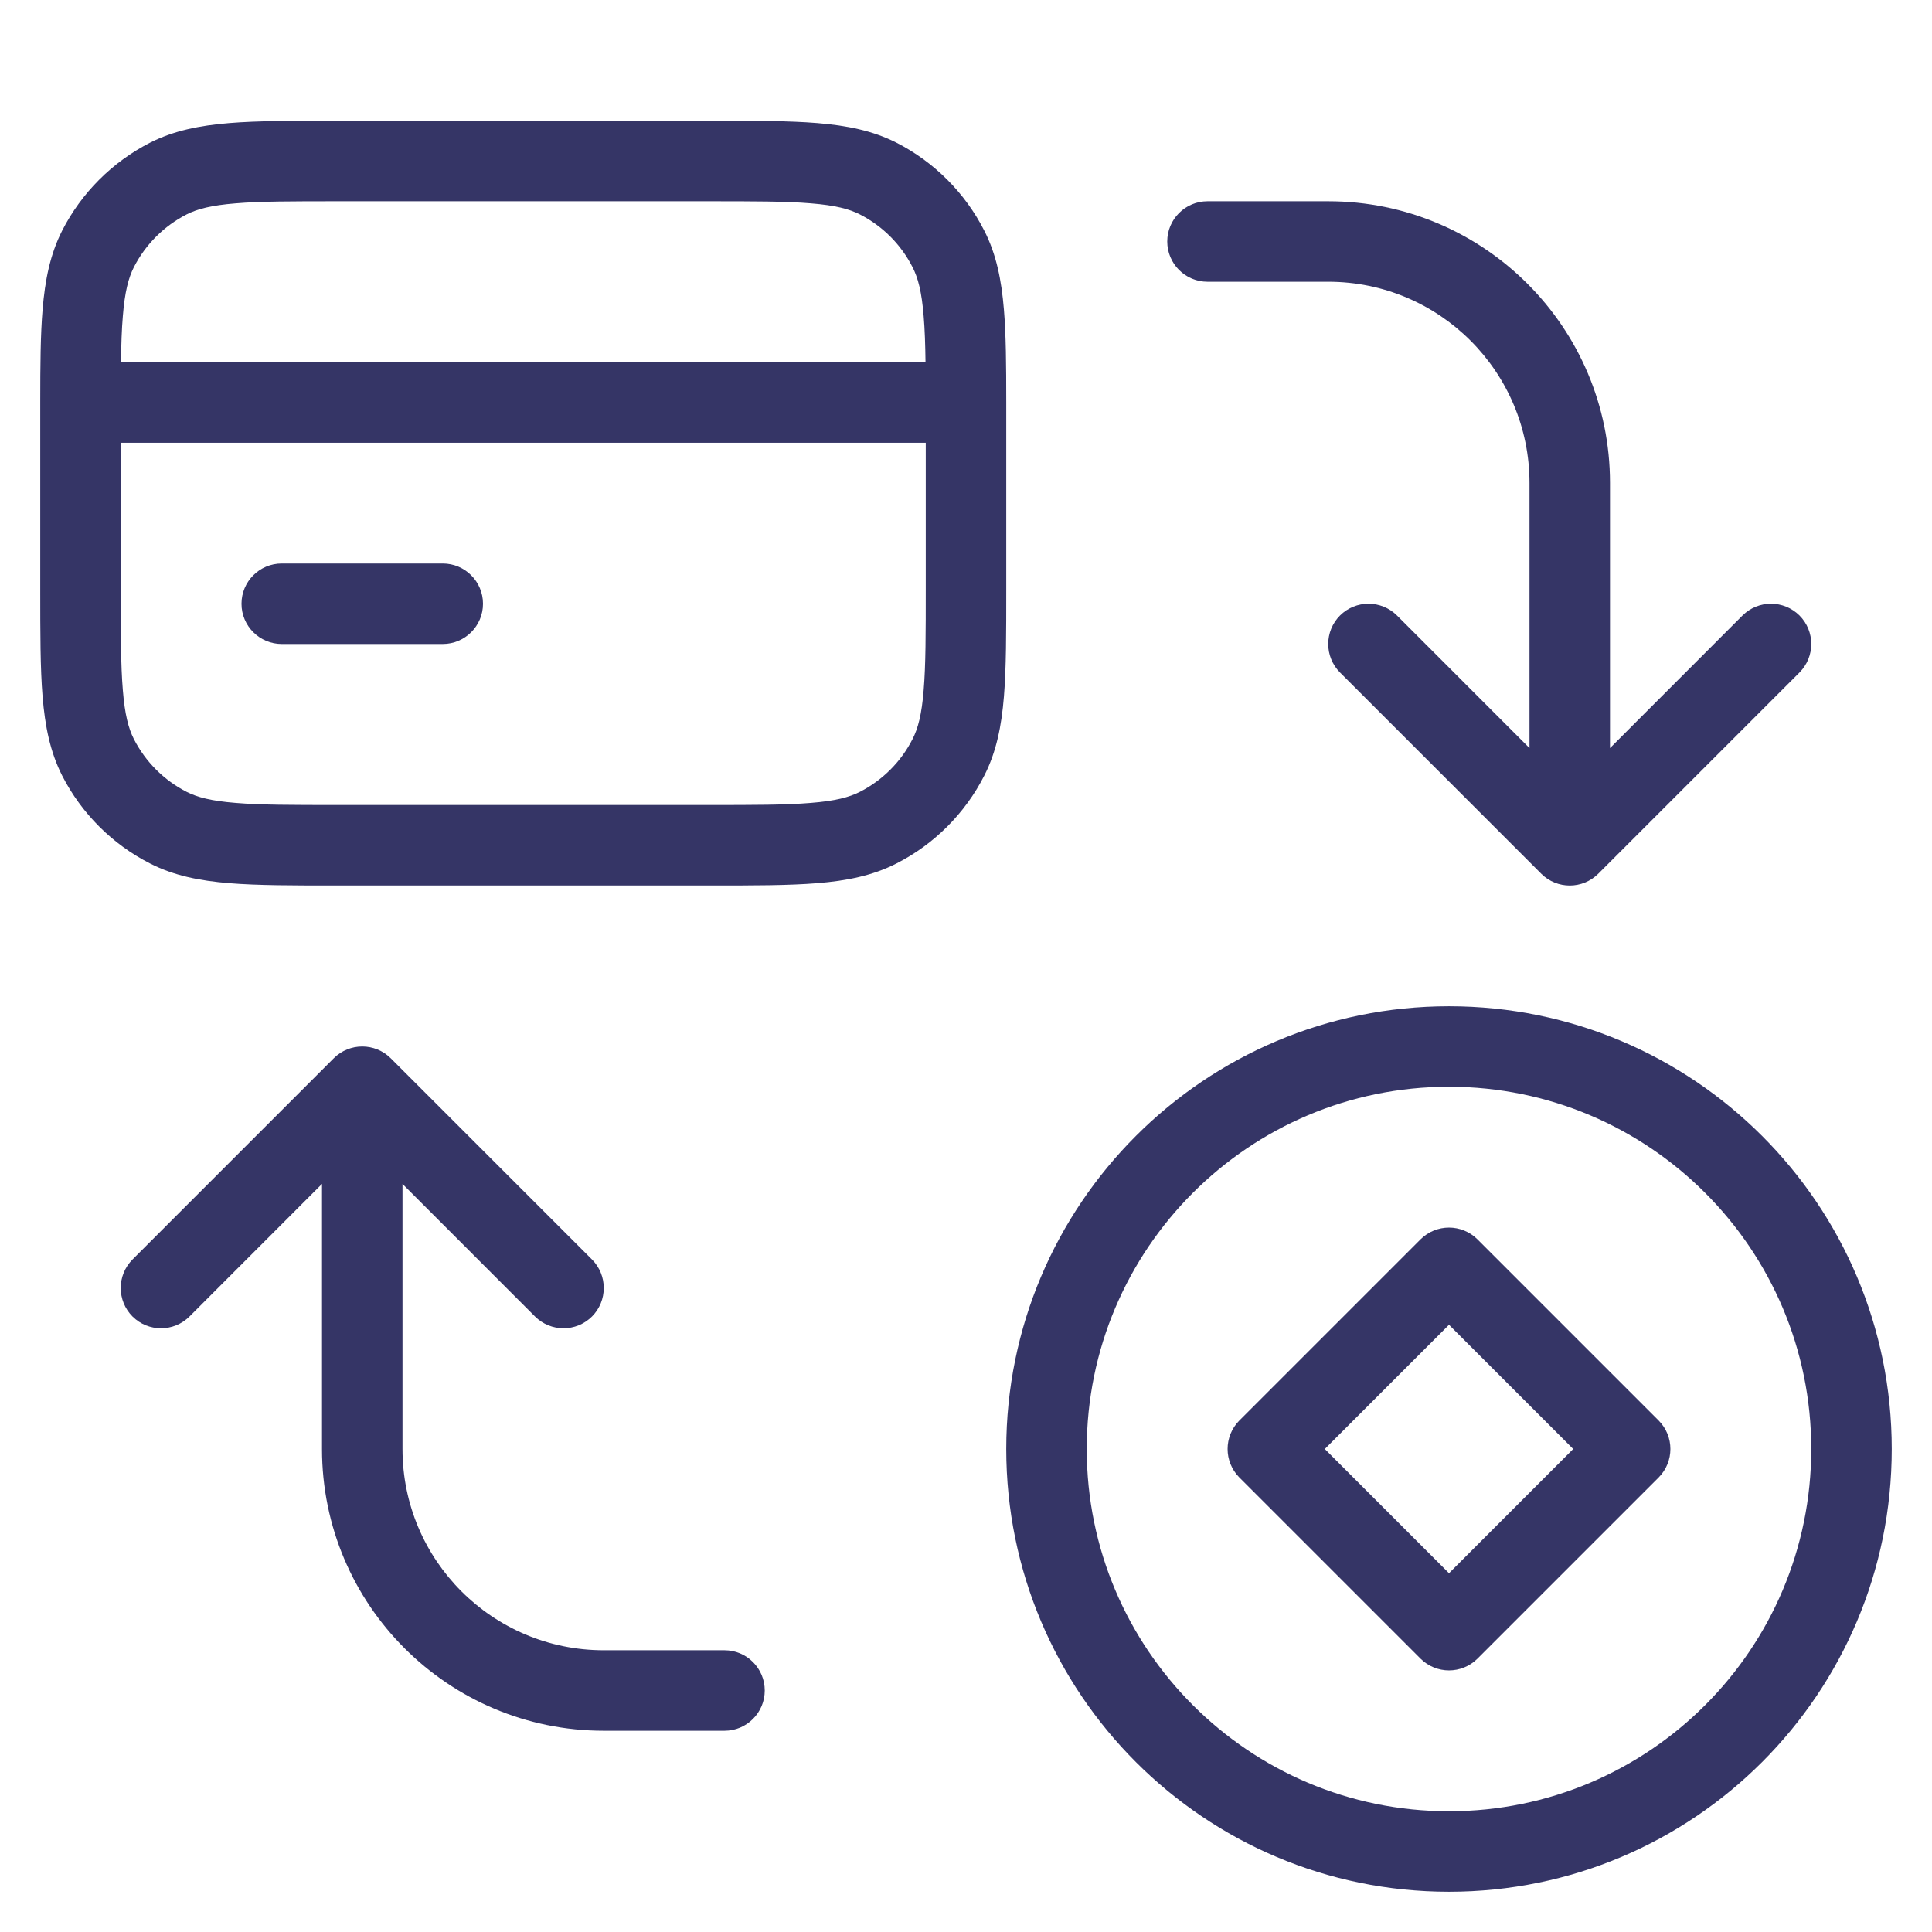 <svg width="24" height="24" viewBox="0 0 24 24" fill="none" xmlns="http://www.w3.org/2000/svg">
<path d="M3.5 7C3.224 7 3 7.224 3 7.5C3 7.776 3.224 8 3.5 8H5.5C5.776 8 6 7.776 6 7.5C6 7.224 5.776 7 5.5 7H3.5Z" fill="#353566"/>
<path fill-rule="evenodd" clip-rule="evenodd" d="M8.821 1.5H4.179C3.637 1.5 3.2 1.5 2.846 1.529C2.481 1.559 2.161 1.622 1.865 1.772C1.395 2.012 1.012 2.395 0.772 2.865C0.622 3.161 0.559 3.481 0.529 3.846C0.503 4.158 0.5 4.536 0.5 4.993L0.5 5L0.5 5.006L0.5 7.321C0.5 7.863 0.5 8.3 0.529 8.654C0.559 9.019 0.622 9.339 0.772 9.635C1.012 10.105 1.395 10.488 1.865 10.727C2.161 10.878 2.481 10.941 2.846 10.971C3.2 11 3.637 11 4.179 11H8.821C9.363 11 9.8 11 10.154 10.971C10.519 10.941 10.839 10.878 11.135 10.727C11.605 10.488 11.988 10.105 12.227 9.635C12.378 9.339 12.441 9.019 12.471 8.654C12.5 8.3 12.5 7.863 12.5 7.321L12.5 5.006L12.5 5L12.5 4.993C12.5 4.536 12.497 4.158 12.471 3.846C12.441 3.481 12.378 3.161 12.227 2.865C11.988 2.395 11.605 2.012 11.135 1.772C10.839 1.622 10.519 1.559 10.154 1.529C9.8 1.5 9.363 1.5 8.821 1.5ZM1.5 7.3V5.5H11.5V7.3C11.5 7.868 11.5 8.264 11.474 8.573C11.45 8.875 11.404 9.049 11.336 9.181C11.193 9.463 10.963 9.693 10.681 9.837C10.549 9.904 10.376 9.95 10.073 9.974C9.764 10 9.368 10 8.8 10H4.2C3.632 10 3.236 10 2.927 9.974C2.625 9.95 2.451 9.904 2.319 9.837C2.037 9.693 1.807 9.463 1.663 9.181C1.596 9.049 1.55 8.875 1.526 8.573C1.5 8.264 1.5 7.868 1.5 7.3ZM1.503 4.5H11.497C11.494 4.276 11.488 4.09 11.474 3.927C11.45 3.625 11.404 3.451 11.336 3.319C11.193 3.037 10.963 2.807 10.681 2.663C10.549 2.596 10.376 2.55 10.073 2.526C9.764 2.5 9.368 2.5 8.8 2.5H4.2C3.632 2.5 3.236 2.5 2.927 2.526C2.625 2.55 2.451 2.596 2.319 2.663C2.037 2.807 1.807 3.037 1.663 3.319C1.596 3.451 1.55 3.625 1.526 3.927C1.512 4.09 1.506 4.276 1.503 4.5Z" fill="#353566"/>
<path d="M20 6C20 4.067 18.433 2.5 16.5 2.5H15C14.724 2.5 14.5 2.724 14.5 3C14.5 3.276 14.724 3.5 15 3.5H16.5C17.881 3.5 19 4.619 19 6V9.293L17.354 7.646C17.158 7.451 16.842 7.451 16.646 7.646C16.451 7.842 16.451 8.158 16.646 8.354L19.146 10.854C19.342 11.049 19.658 11.049 19.854 10.854L22.354 8.354C22.549 8.158 22.549 7.842 22.354 7.646C22.158 7.451 21.842 7.451 21.646 7.646L20 9.293V6Z" fill="#353566"/>
<path d="M9 21.5H7.5C5.567 21.5 4 19.933 4 18V14.707L2.354 16.354C2.158 16.549 1.842 16.549 1.646 16.354C1.451 16.158 1.451 15.842 1.646 15.646L4.146 13.146C4.342 12.951 4.658 12.951 4.854 13.146L7.354 15.646C7.549 15.842 7.549 16.158 7.354 16.354C7.158 16.549 6.842 16.549 6.646 16.354L5 14.707V18C5 19.381 6.119 20.5 7.5 20.5H9C9.276 20.5 9.5 20.724 9.5 21C9.5 21.276 9.276 21.5 9 21.5Z" fill="#353566"/>
<path fill-rule="evenodd" clip-rule="evenodd" d="M20.604 17.646L18.354 15.396C18.158 15.201 17.842 15.201 17.646 15.396L15.396 17.646C15.201 17.842 15.201 18.158 15.396 18.354L17.646 20.604C17.842 20.799 18.158 20.799 18.354 20.604L20.604 18.354C20.799 18.158 20.799 17.842 20.604 17.646ZM18 19.543L16.457 18L18 16.457L19.543 18L18 19.543Z" fill="#353566"/>
<path fill-rule="evenodd" clip-rule="evenodd" d="M12.5 18C12.5 14.962 14.962 12.5 18 12.5C21.038 12.5 23.5 14.962 23.5 18C23.5 21.038 21.038 23.5 18 23.5C14.962 23.5 12.5 21.038 12.5 18ZM18 13.5C15.515 13.5 13.5 15.515 13.5 18C13.5 20.485 15.515 22.5 18 22.5C20.485 22.5 22.5 20.485 22.5 18C22.5 15.515 20.485 13.5 18 13.5Z" fill="#353566"/>
</svg>
